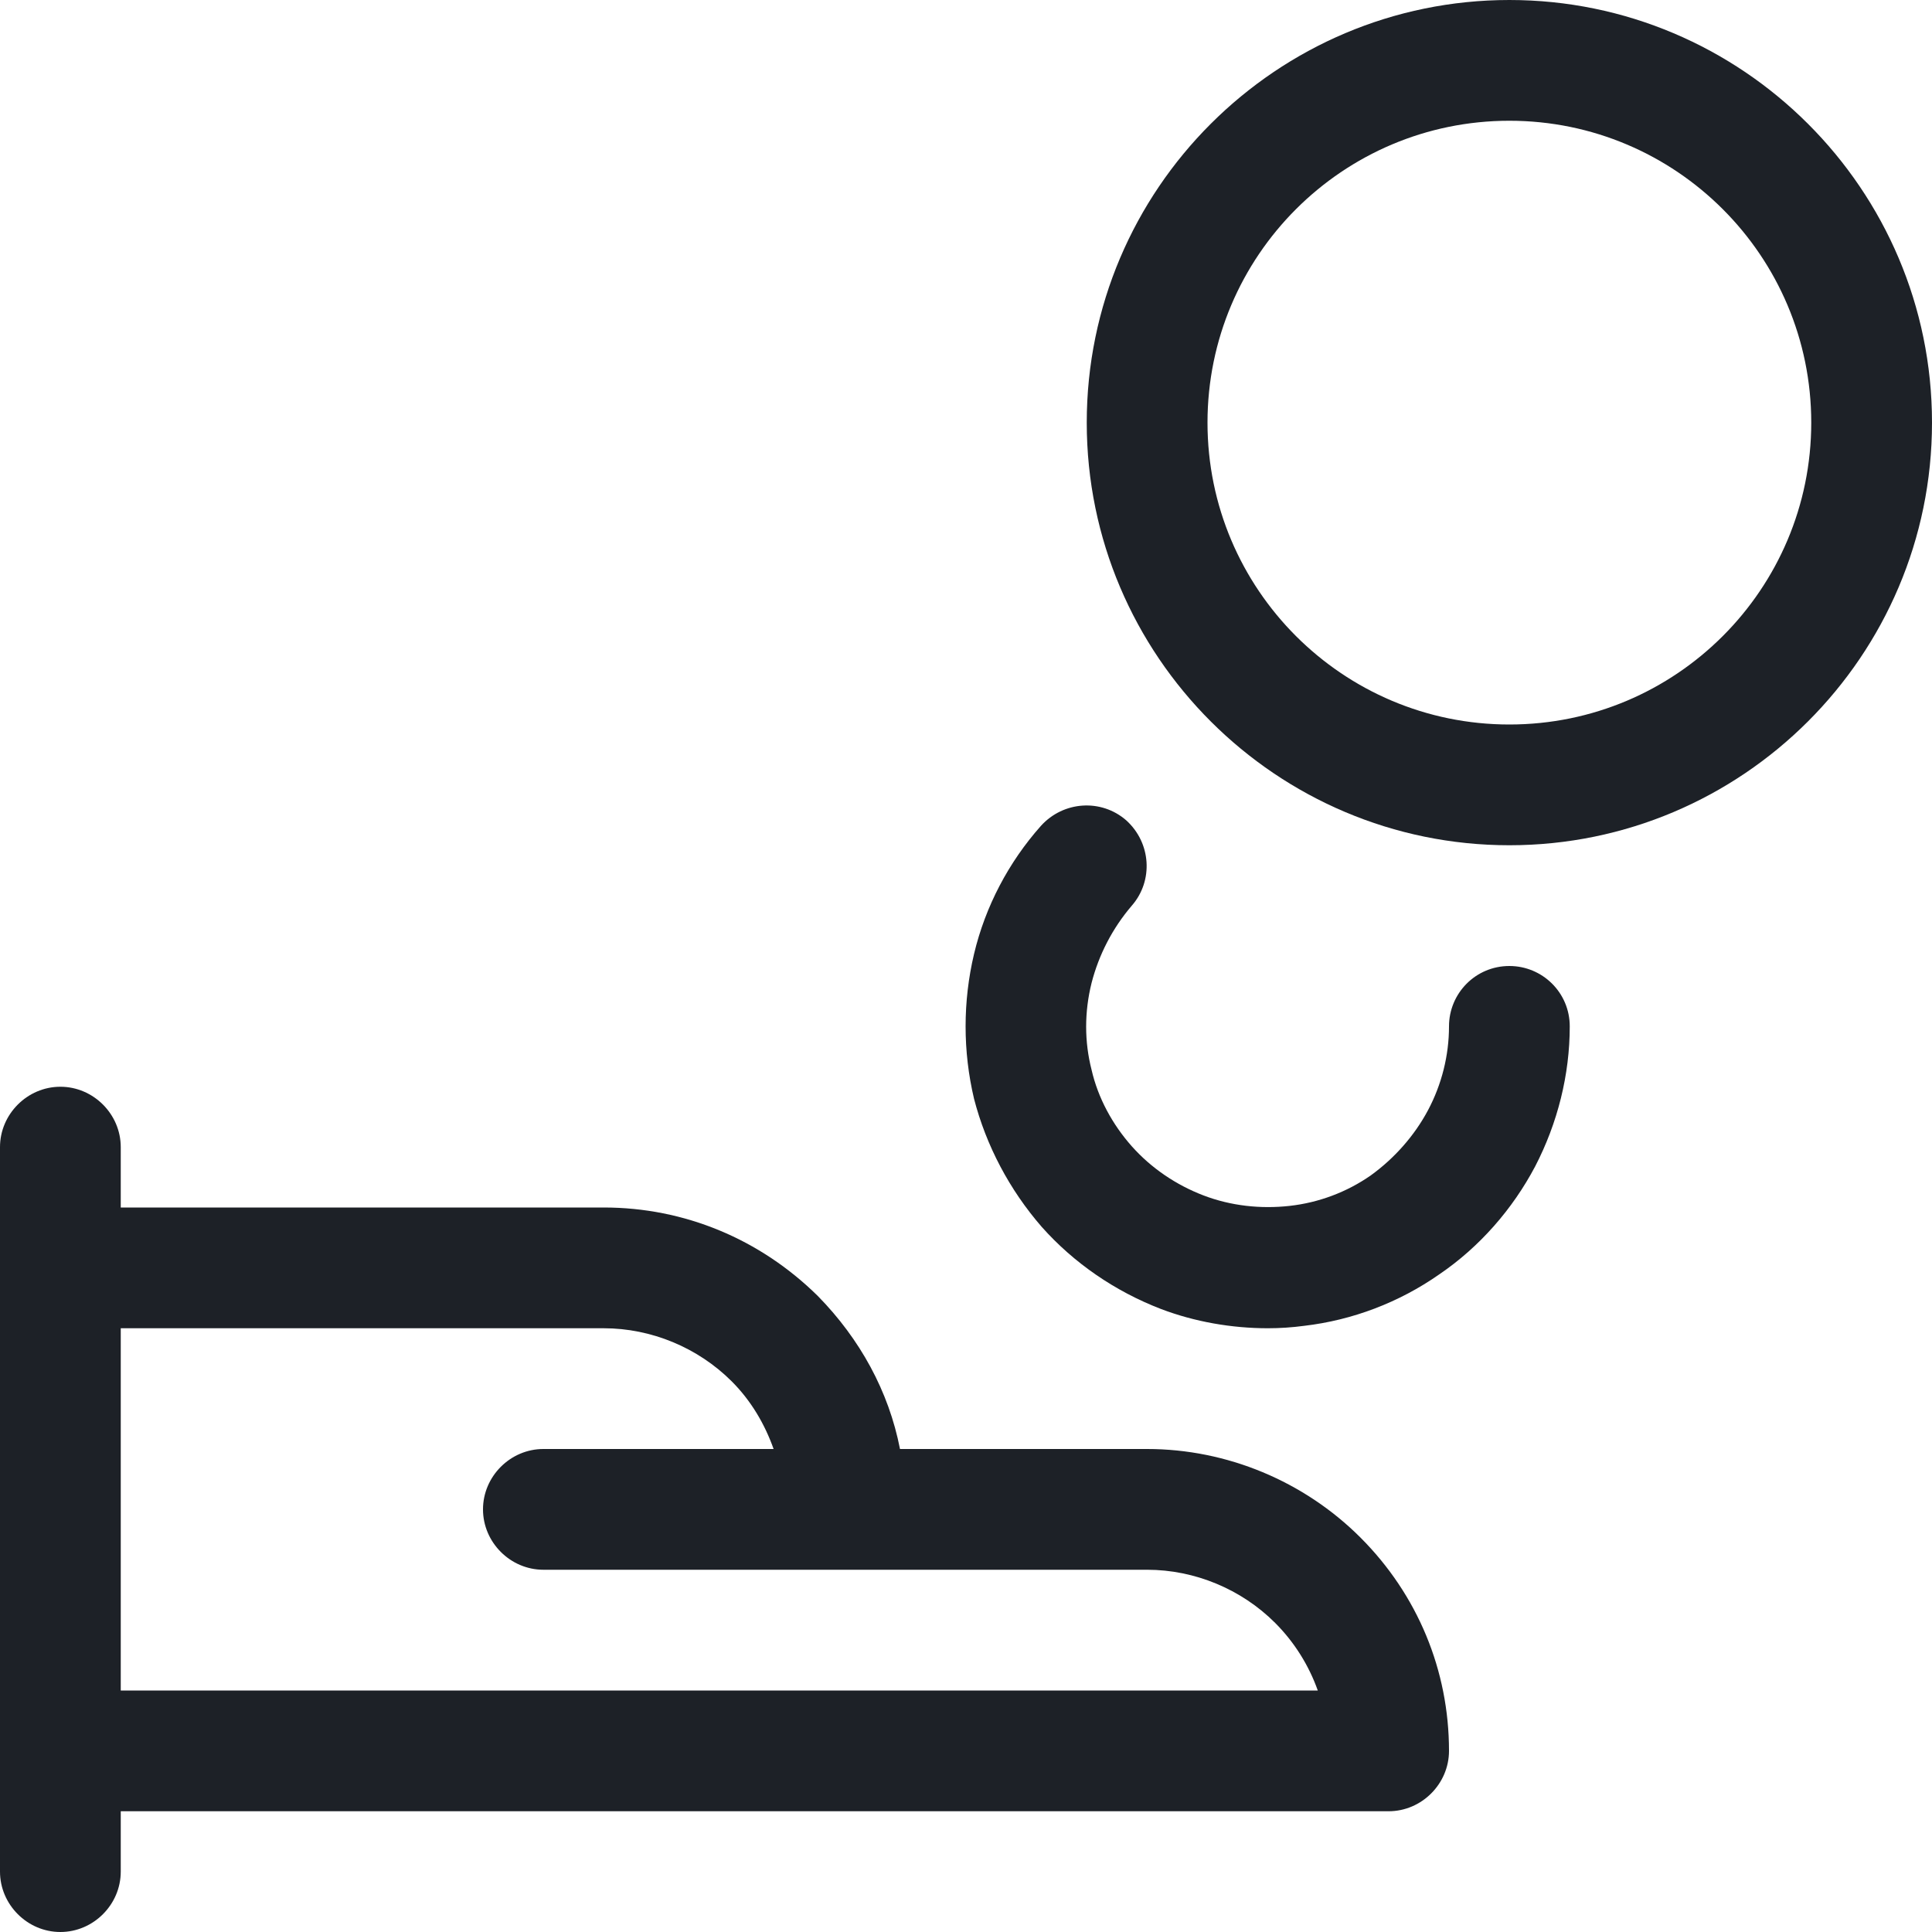<svg width="24" height="24" viewBox="0 0 24 24" fill="none" xmlns="http://www.w3.org/2000/svg">
<path d="M14.25 18H11.18C11.04 17.28 10.68 16.63 10.16 16.1C9.44 15.39 8.5 15 7.5 15H1.5V14.25C1.5 13.84 1.16 13.5 0.75 13.5C0.34 13.5 0 13.84 0 14.25V23.25C0 23.66 0.34 24 0.75 24C1.16 24 1.5 23.66 1.5 23.25V22.5H17.25C17.66 22.5 18 22.16 18 21.75C18 20.75 17.61 19.81 16.9 19.1C16.2 18.4 15.24 18 14.25 18ZM1.5 21V16.5H7.5C8.09 16.5 8.67 16.74 9.09 17.16C9.33 17.4 9.5 17.69 9.61 18H6.75C6.34 18 6 18.34 6 18.75C6 19.16 6.34 19.5 6.75 19.5H14.25C14.84 19.5 15.42 19.74 15.84 20.16C16.08 20.4 16.26 20.69 16.37 21H1.5Z" fill="#1D2127"/>
<path d="M18.75 0C15.86 0 13.5 2.35 13.5 5.25C13.5 8.15 15.86 10.5 18.75 10.5C21.64 10.5 24 8.15 24 5.25C24 2.35 21.64 0 18.75 0ZM18.75 9C16.68 9 15 7.32 15 5.25C15 3.18 16.68 1.5 18.75 1.5C20.82 1.5 22.5 3.18 22.5 5.25C22.5 7.32 20.82 9 18.75 9Z" fill="#1D2127"/>
<path d="M18.75 12C18.33 12 18 12.34 18 12.75C18 13.11 17.91 13.47 17.74 13.79C17.57 14.11 17.32 14.39 17.03 14.6C16.73 14.81 16.38 14.94 16.02 14.98C15.66 15.02 15.29 14.98 14.95 14.85C14.61 14.72 14.3 14.51 14.06 14.24C13.82 13.97 13.64 13.64 13.56 13.29C13.47 12.94 13.47 12.57 13.56 12.21C13.65 11.86 13.82 11.53 14.06 11.25C14.33 10.94 14.3 10.47 13.99 10.19C13.68 9.92 13.21 9.95 12.93 10.26C12.53 10.71 12.24 11.26 12.1 11.85C11.96 12.44 11.96 13.06 12.1 13.65C12.25 14.23 12.54 14.78 12.94 15.24C13.34 15.69 13.85 16.04 14.42 16.26C14.84 16.42 15.3 16.5 15.75 16.5C15.9 16.5 16.05 16.49 16.2 16.47C16.8 16.4 17.38 16.18 17.88 15.83C18.38 15.49 18.79 15.02 19.07 14.49C19.35 13.95 19.5 13.35 19.5 12.75C19.5 12.33 19.16 12 18.75 12Z" fill="#1D2127"/>
</svg>
